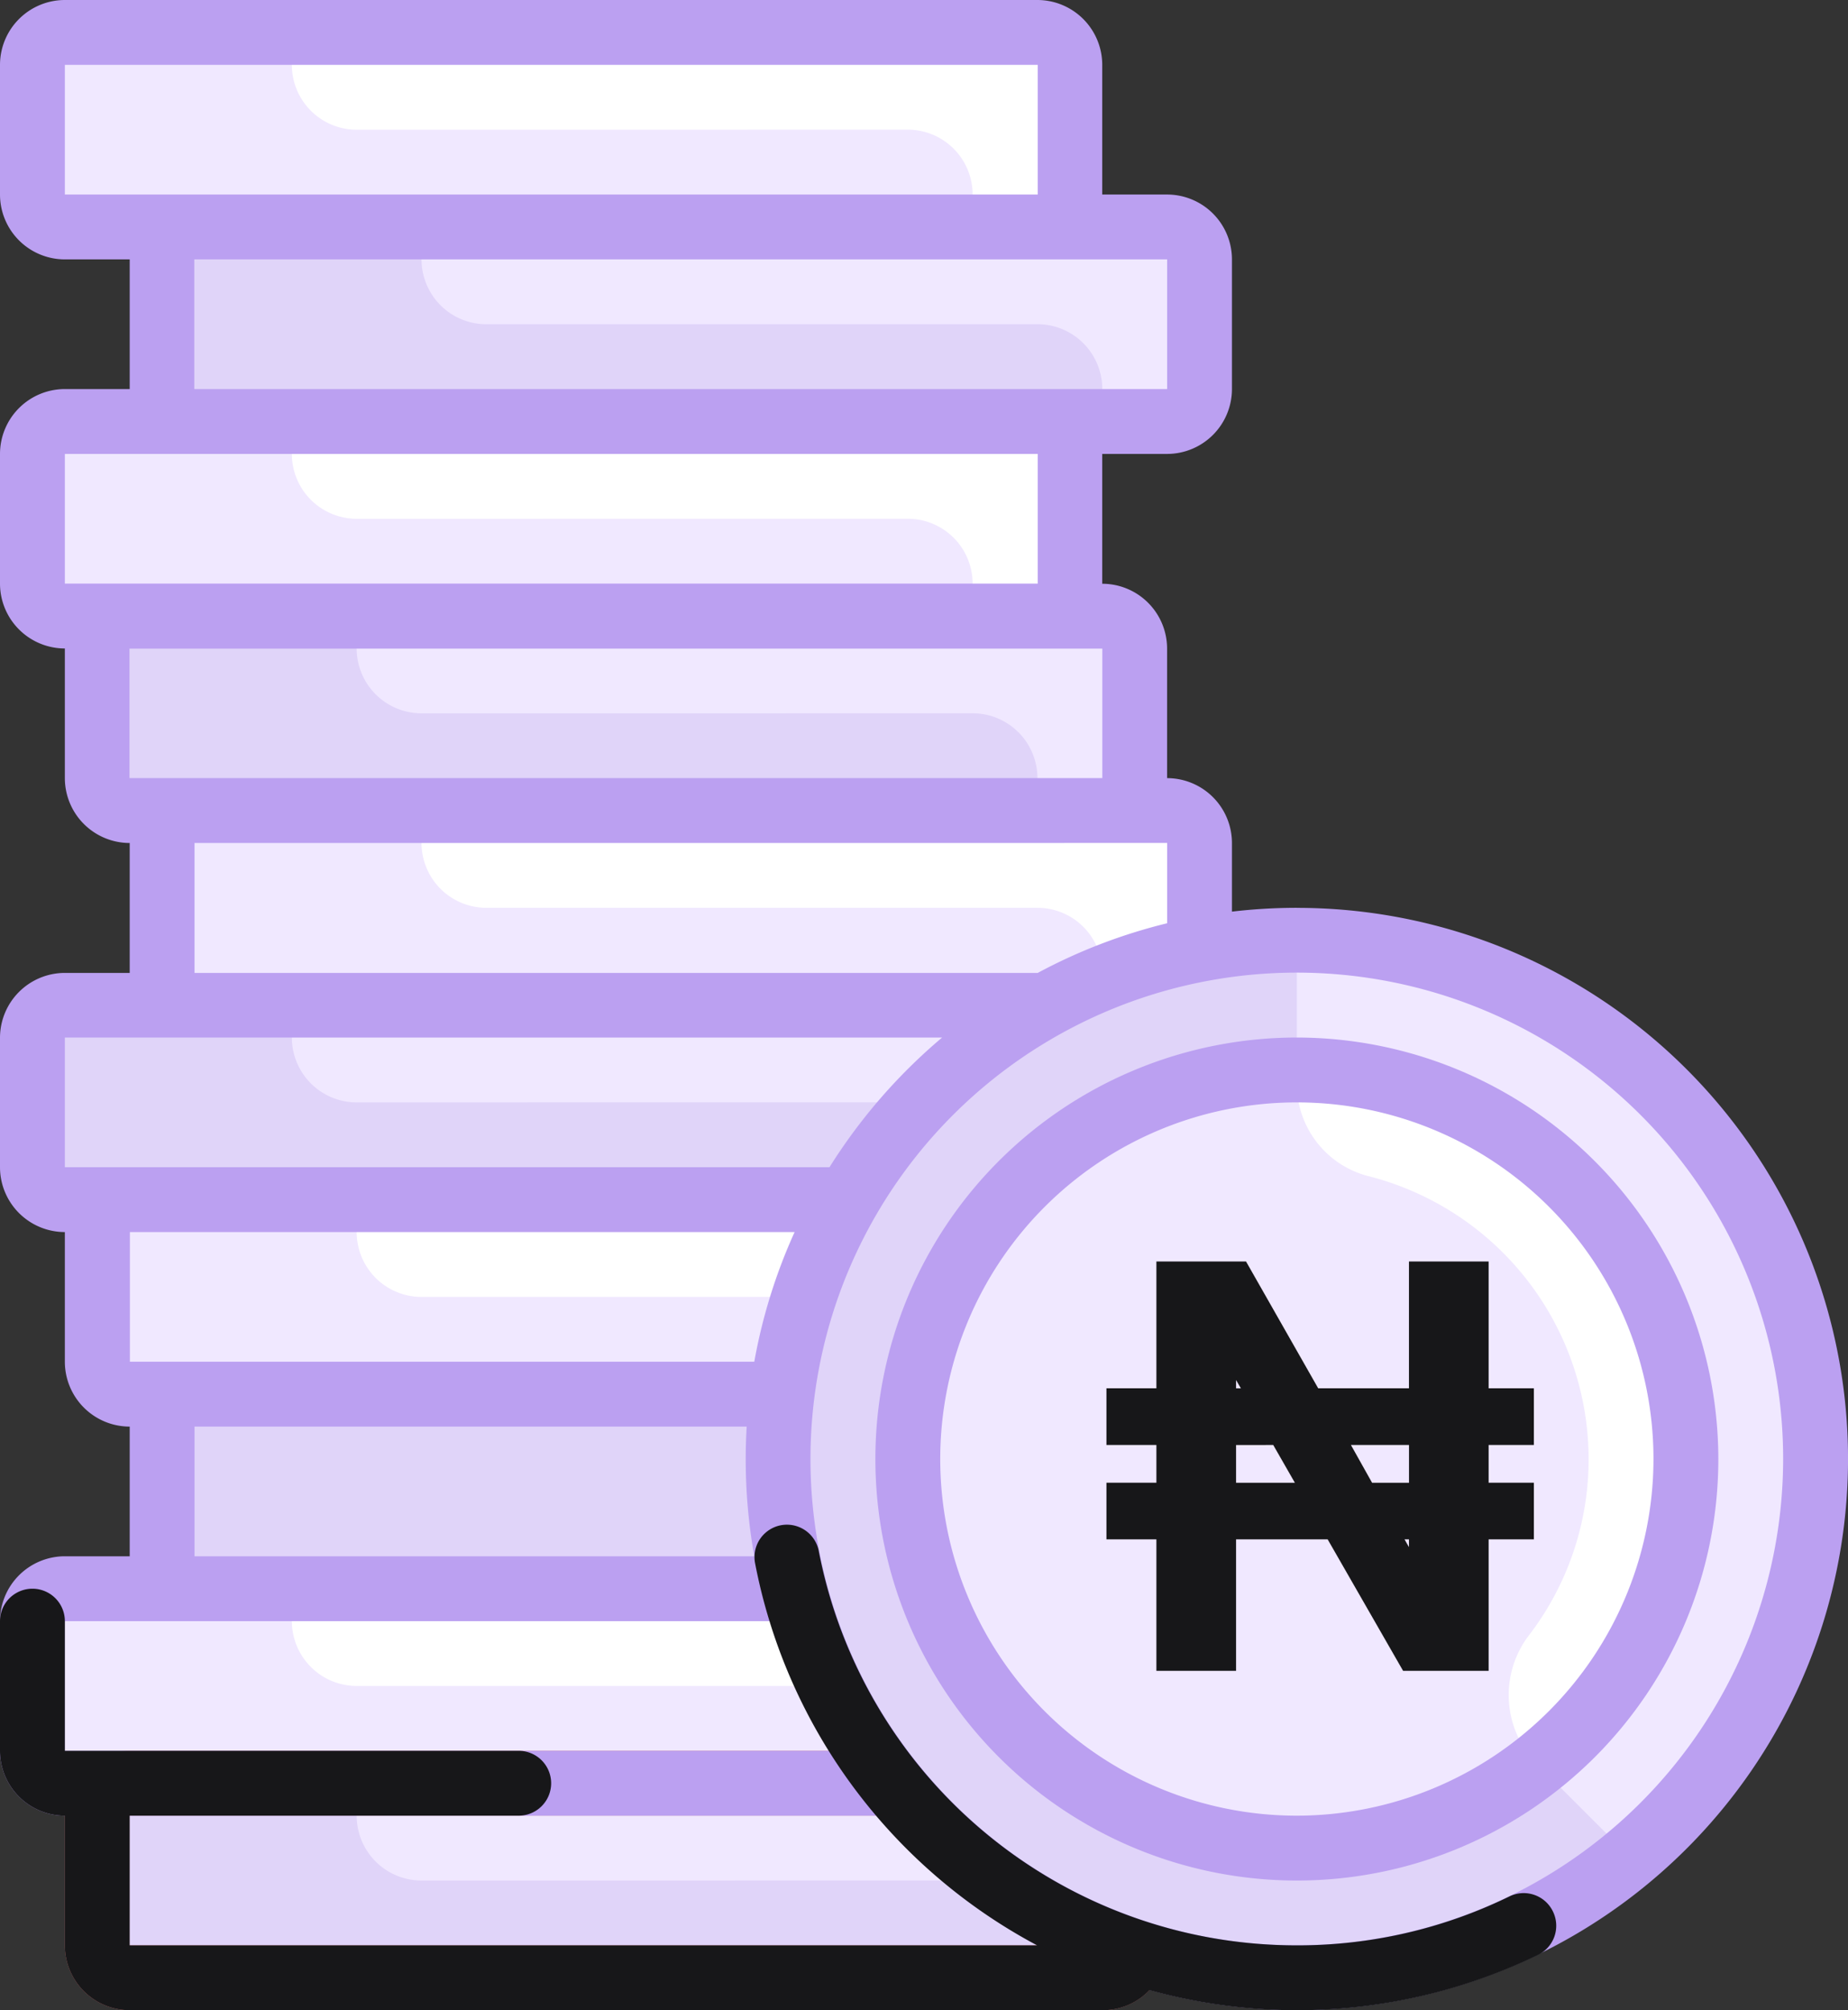 <svg xmlns="http://www.w3.org/2000/svg" width="38.181" height="41.53" viewBox="0 0 38.181 41.53"><rect x="0" y="0" width="38.181" height="41.53" fill="#333333" stroke="none"/><defs><style>.a{fill:#fff;}.b{fill:#f0e8ff;}.c{fill:#e0d4f9;}.d{fill:#d87779;}.e{fill:#bba0f1;}.f{fill:#171719;}</style></defs><g transform="translate(-20)"><g transform="translate(20.67 0.67)"><path class="a" d="M48.765,12.019H28.67a.67.67,0,0,1-.67-.67V8.67A.67.67,0,0,1,28.67,8h20.1a.67.67,0,0,1,.67.67v2.679A.67.67,0,0,1,48.765,12.019Z" transform="translate(-28 -8)"/></g><g transform="translate(20.67 0.67)"><path class="b" d="M34.7,10.01a1.34,1.34,0,0,1-1.34-1.34V8H28.67a.67.67,0,0,0-.67.67v2.679a.67.67,0,0,0,.67.67H47.425v-.67a1.34,1.34,0,0,0-1.34-1.34Z" transform="translate(-28 -8)"/></g><g transform="translate(20.67 8.708)"><path class="a" d="M48.765,108.019H28.67a.67.67,0,0,1-.67-.67V104.67a.67.67,0,0,1,.67-.67h20.1a.67.67,0,0,1,.67.67v2.679A.67.67,0,0,1,48.765,108.019Z" transform="translate(-28 -104)"/></g><g transform="translate(20.67 8.708)"><path class="b" d="M34.7,106.01a1.34,1.34,0,0,1-1.34-1.34V104H28.67a.67.67,0,0,0-.67.67v2.679a.67.67,0,0,0,.67.67H47.425v-.67a1.34,1.34,0,0,0-1.34-1.34Z" transform="translate(-28 -104)"/></g><g transform="translate(23.349 16.746)"><path class="a" d="M80.765,204.019H60.67a.67.67,0,0,1-.67-.67V200.67a.67.67,0,0,1,.67-.67h20.1a.67.67,0,0,1,.67.67v2.679A.67.67,0,0,1,80.765,204.019Z" transform="translate(-60 -200)"/></g><g transform="translate(23.349 16.746)"><path class="b" d="M66.7,202.009a1.34,1.34,0,0,1-1.34-1.34V200H60.67a.67.67,0,0,0-.67.67v2.679a.67.67,0,0,0,.67.67H79.425v-.67a1.34,1.34,0,0,0-1.34-1.34Z" transform="translate(-60 -200)"/></g><g transform="translate(22.009 24.784)"><path class="a" d="M64.765,300.019H44.67a.67.67,0,0,1-.67-.67V296.67a.67.67,0,0,1,.67-.67h20.1a.67.67,0,0,1,.67.67v2.679A.67.67,0,0,1,64.765,300.019Z" transform="translate(-44 -296)"/></g><g transform="translate(22.009 24.784)"><path class="b" d="M50.7,298.01a1.34,1.34,0,0,1-1.34-1.34V296H44.67a.67.67,0,0,0-.67.67v2.679a.67.67,0,0,0,.67.67H63.425v-.67a1.34,1.34,0,0,0-1.34-1.34Z" transform="translate(-44 -296)"/></g><g transform="translate(20.67 32.822)"><path class="a" d="M48.765,396.019H28.67a.67.67,0,0,1-.67-.67V392.67a.67.67,0,0,1,.67-.67h20.1a.67.67,0,0,1,.67.67v2.679A.67.67,0,0,1,48.765,396.019Z" transform="translate(-28 -392)"/></g><g transform="translate(20.67 32.822)"><path class="b" d="M34.7,394.009a1.34,1.34,0,0,1-1.34-1.34V392H28.67a.67.67,0,0,0-.67.67v2.679a.67.67,0,0,0,.67.67H47.425v-.67a1.34,1.34,0,0,0-1.34-1.34Z" transform="translate(-28 -392)"/></g><g transform="translate(23.349 4.689)"><path class="b" d="M80.765,60.019H60.67a.67.67,0,0,1-.67-.67V56.67a.67.67,0,0,1,.67-.67h20.1a.67.67,0,0,1,.67.67v2.679A.67.67,0,0,1,80.765,60.019Z" transform="translate(-60 -56)"/></g><g transform="translate(23.349 4.689)"><path class="c" d="M66.7,58.01a1.34,1.34,0,0,1-1.34-1.34V56H60.67a.67.67,0,0,0-.67.67v2.679a.67.67,0,0,0,.67.67H79.425v-.67a1.34,1.34,0,0,0-1.34-1.34Z" transform="translate(-60 -56)"/></g><g transform="translate(22.009 12.727)"><path class="b" d="M64.765,156.019H44.67a.67.67,0,0,1-.67-.67V152.67a.67.67,0,0,1,.67-.67h20.1a.67.67,0,0,1,.67.67v2.679A.67.67,0,0,1,64.765,156.019Z" transform="translate(-44 -152)"/></g><g transform="translate(22.009 12.727)"><path class="c" d="M50.7,154.01a1.34,1.34,0,0,1-1.34-1.34V152H44.67a.67.67,0,0,0-.67.67v2.679a.67.67,0,0,0,.67.67H63.425v-.67a1.34,1.34,0,0,0-1.34-1.34Z" transform="translate(-44 -152)"/></g><g transform="translate(20.67 20.765)"><path class="b" d="M48.765,252.019H28.67a.67.67,0,0,1-.67-.67V248.67a.67.67,0,0,1,.67-.67h20.1a.67.67,0,0,1,.67.67v2.679A.67.67,0,0,1,48.765,252.019Z" transform="translate(-28 -248)"/></g><g transform="translate(20.67 20.765)"><path class="c" d="M34.7,250.01a1.34,1.34,0,0,1-1.34-1.34V248H28.67a.67.67,0,0,0-.67.67v2.679a.67.67,0,0,0,.67.67H47.425v-.67a1.34,1.34,0,0,0-1.34-1.34Z" transform="translate(-28 -248)"/></g><g transform="translate(23.349 28.803)"><path class="c" d="M80.765,348.019H60.67a.67.67,0,0,1-.67-.67V344.67a.67.67,0,0,1,.67-.67h20.1a.67.67,0,0,1,.67.67v2.679A.67.67,0,0,1,80.765,348.019Z" transform="translate(-60 -344)"/></g><g transform="translate(23.349 28.803)"><path class="c" d="M66.7,346.01a1.34,1.34,0,0,1-1.34-1.34V344H60.67a.67.67,0,0,0-.67.67v2.679a.67.67,0,0,0,.67.67H79.425v-.67a1.34,1.34,0,0,0-1.34-1.34Z" transform="translate(-60 -344)"/></g><g transform="translate(22.009 36.841)"><path class="b" d="M64.765,444.019H44.67a.67.67,0,0,1-.67-.67V440.67a.67.67,0,0,1,.67-.67h20.1a.67.67,0,0,1,.67.67v2.679A.67.67,0,0,1,64.765,444.019Z" transform="translate(-44 -440)"/></g><g transform="translate(22.009 36.841)"><path class="c" d="M50.7,442.01a1.34,1.34,0,0,1-1.34-1.34V440H44.67a.67.67,0,0,0-.67.67v2.679a.67.67,0,0,0,.67.67H63.425v-.67a1.34,1.34,0,0,0-1.34-1.34Z" transform="translate(-44 -440)"/></g><g transform="translate(21.34 36.171)"><path class="d" d="M57.435,437.359H37.34a1.341,1.341,0,0,1-1.34-1.34V433.34A1.341,1.341,0,0,1,37.34,432h20.1a1.341,1.341,0,0,1,1.34,1.34v2.679A1.341,1.341,0,0,1,57.435,437.359Zm-20.1-4.019v2.679h20.1V433.34Z" transform="translate(-36 -432)"/></g><g transform="translate(36.143 19.425)"><circle class="c" cx="10.5" cy="10.5" r="10.5" transform="translate(0.106 0.074)"/></g><g transform="translate(46.793 19.425)"><path class="b" d="M346.877,250.934A10.715,10.715,0,0,0,340,232v12.057Z" transform="translate(-340 -232)"/></g><g transform="translate(38.822 22.105)"><circle class="b" cx="8" cy="8" r="8" transform="translate(0.427 0.395)"/></g><g transform="translate(46.793 22.105)"><path class="a" d="M346.029,272.038a5.978,5.978,0,0,1-1.217,3.621,2.031,2.031,0,0,0,.146,2.676l.013.013A8.033,8.033,0,0,0,340,264v.256a1.969,1.969,0,0,0,1.45,1.93A6.039,6.039,0,0,1,346.029,272.038Z" transform="translate(-340 -264)"/></g><g transform="translate(20)"><path class="e" d="M46.793,18.755a11.453,11.453,0,0,0-1.34.079V17.416a1.341,1.341,0,0,0-1.34-1.34V13.4a1.341,1.341,0,0,0-1.34-1.34V9.378h1.34a1.341,1.341,0,0,0,1.34-1.34V5.359a1.341,1.341,0,0,0-1.34-1.34h-1.34V1.34A1.341,1.341,0,0,0,41.435,0H21.34A1.341,1.341,0,0,0,20,1.34V4.019a1.341,1.341,0,0,0,1.34,1.34h1.34V8.038H21.34A1.341,1.341,0,0,0,20,9.378v2.679a1.341,1.341,0,0,0,1.34,1.34v2.679a1.341,1.341,0,0,0,1.34,1.34V20.1H21.34A1.341,1.341,0,0,0,20,21.435v2.679a1.341,1.341,0,0,0,1.34,1.34v2.679a1.341,1.341,0,0,0,1.34,1.34v2.679H21.34A1.341,1.341,0,0,0,20,33.492v2.679a1.341,1.341,0,0,0,1.34,1.34H38.119a11.385,11.385,0,1,0,8.675-18.755Zm-2.679-1.34v1.659A11.31,11.31,0,0,0,41.44,20.1H24.019V17.416Zm-1.339-1.34h-20.1V13.4h20.1ZM44.114,5.359V8.038h-20.1V5.359ZM21.34,4.019V1.34h20.1V4.019H21.34Zm0,8.038V9.378h20.1v2.679H21.34Zm0,12.057V21.435H39.465a11.477,11.477,0,0,0-2.327,2.679Zm14.244,8.038H24.019V29.473H35.427c-.013.222-.02.445-.02.67A11.412,11.412,0,0,0,35.584,32.152Zm0-4.019h-12.9V25.454H36.417A11.291,11.291,0,0,0,35.584,28.133ZM21.34,36.171V33.492H35.909a11.336,11.336,0,0,0,1.228,2.679ZM46.793,40.19A10.048,10.048,0,1,1,56.841,30.143,10.059,10.059,0,0,1,46.793,40.19Z" transform="translate(-20)"/><path class="e" d="M244.708,256a8.708,8.708,0,1,0,8.708,8.708A8.718,8.718,0,0,0,244.708,256Zm0,16.076a7.368,7.368,0,1,1,7.368-7.368A7.377,7.377,0,0,1,244.708,272.076Z" transform="translate(-217.914 -234.565)"/></g><g transform="translate(20 24.114)"><path class="f" d="M52.084,384.006a.67.67,0,0,0-.9-.309,9.95,9.95,0,0,1-4.4,1.01,10.05,10.05,0,0,1-9.871-8.163.67.67,0,0,0-1.316.25,11.372,11.372,0,0,0,5.83,7.913H22.679v-2.679h8.038a.67.67,0,1,0,0-1.34H21.34v-2.679a.67.67,0,0,0-1.34,0v2.679a1.341,1.341,0,0,0,1.34,1.34v2.679a1.341,1.341,0,0,0,1.34,1.34h20.1a1.332,1.332,0,0,0,.97-.415,11.406,11.406,0,0,0,8.031-.73A.67.67,0,0,0,52.084,384.006Z" transform="translate(-20 -368.631)"/><path class="f" d="M.362-3.617v-1.17H1.394v-.78H.362v-1.17H1.394v-2.62H3.246l1.491,2.62H6.612v-2.62H8.258v2.62h.935v1.17H8.258v.78h.935v1.17H8.258V-.9H6.491L4.932-3.617H3.04V-.9H1.394V-3.617ZM3.04-4.786H4.255l-.447-.78H3.04Zm2.81,0h.763v-.78h-1.2ZM3.04-6.736h.1l-.1-.172Zm3.572,3.28v-.161H6.52Z" transform="translate(22.498 11.305)"/></g></g></svg>